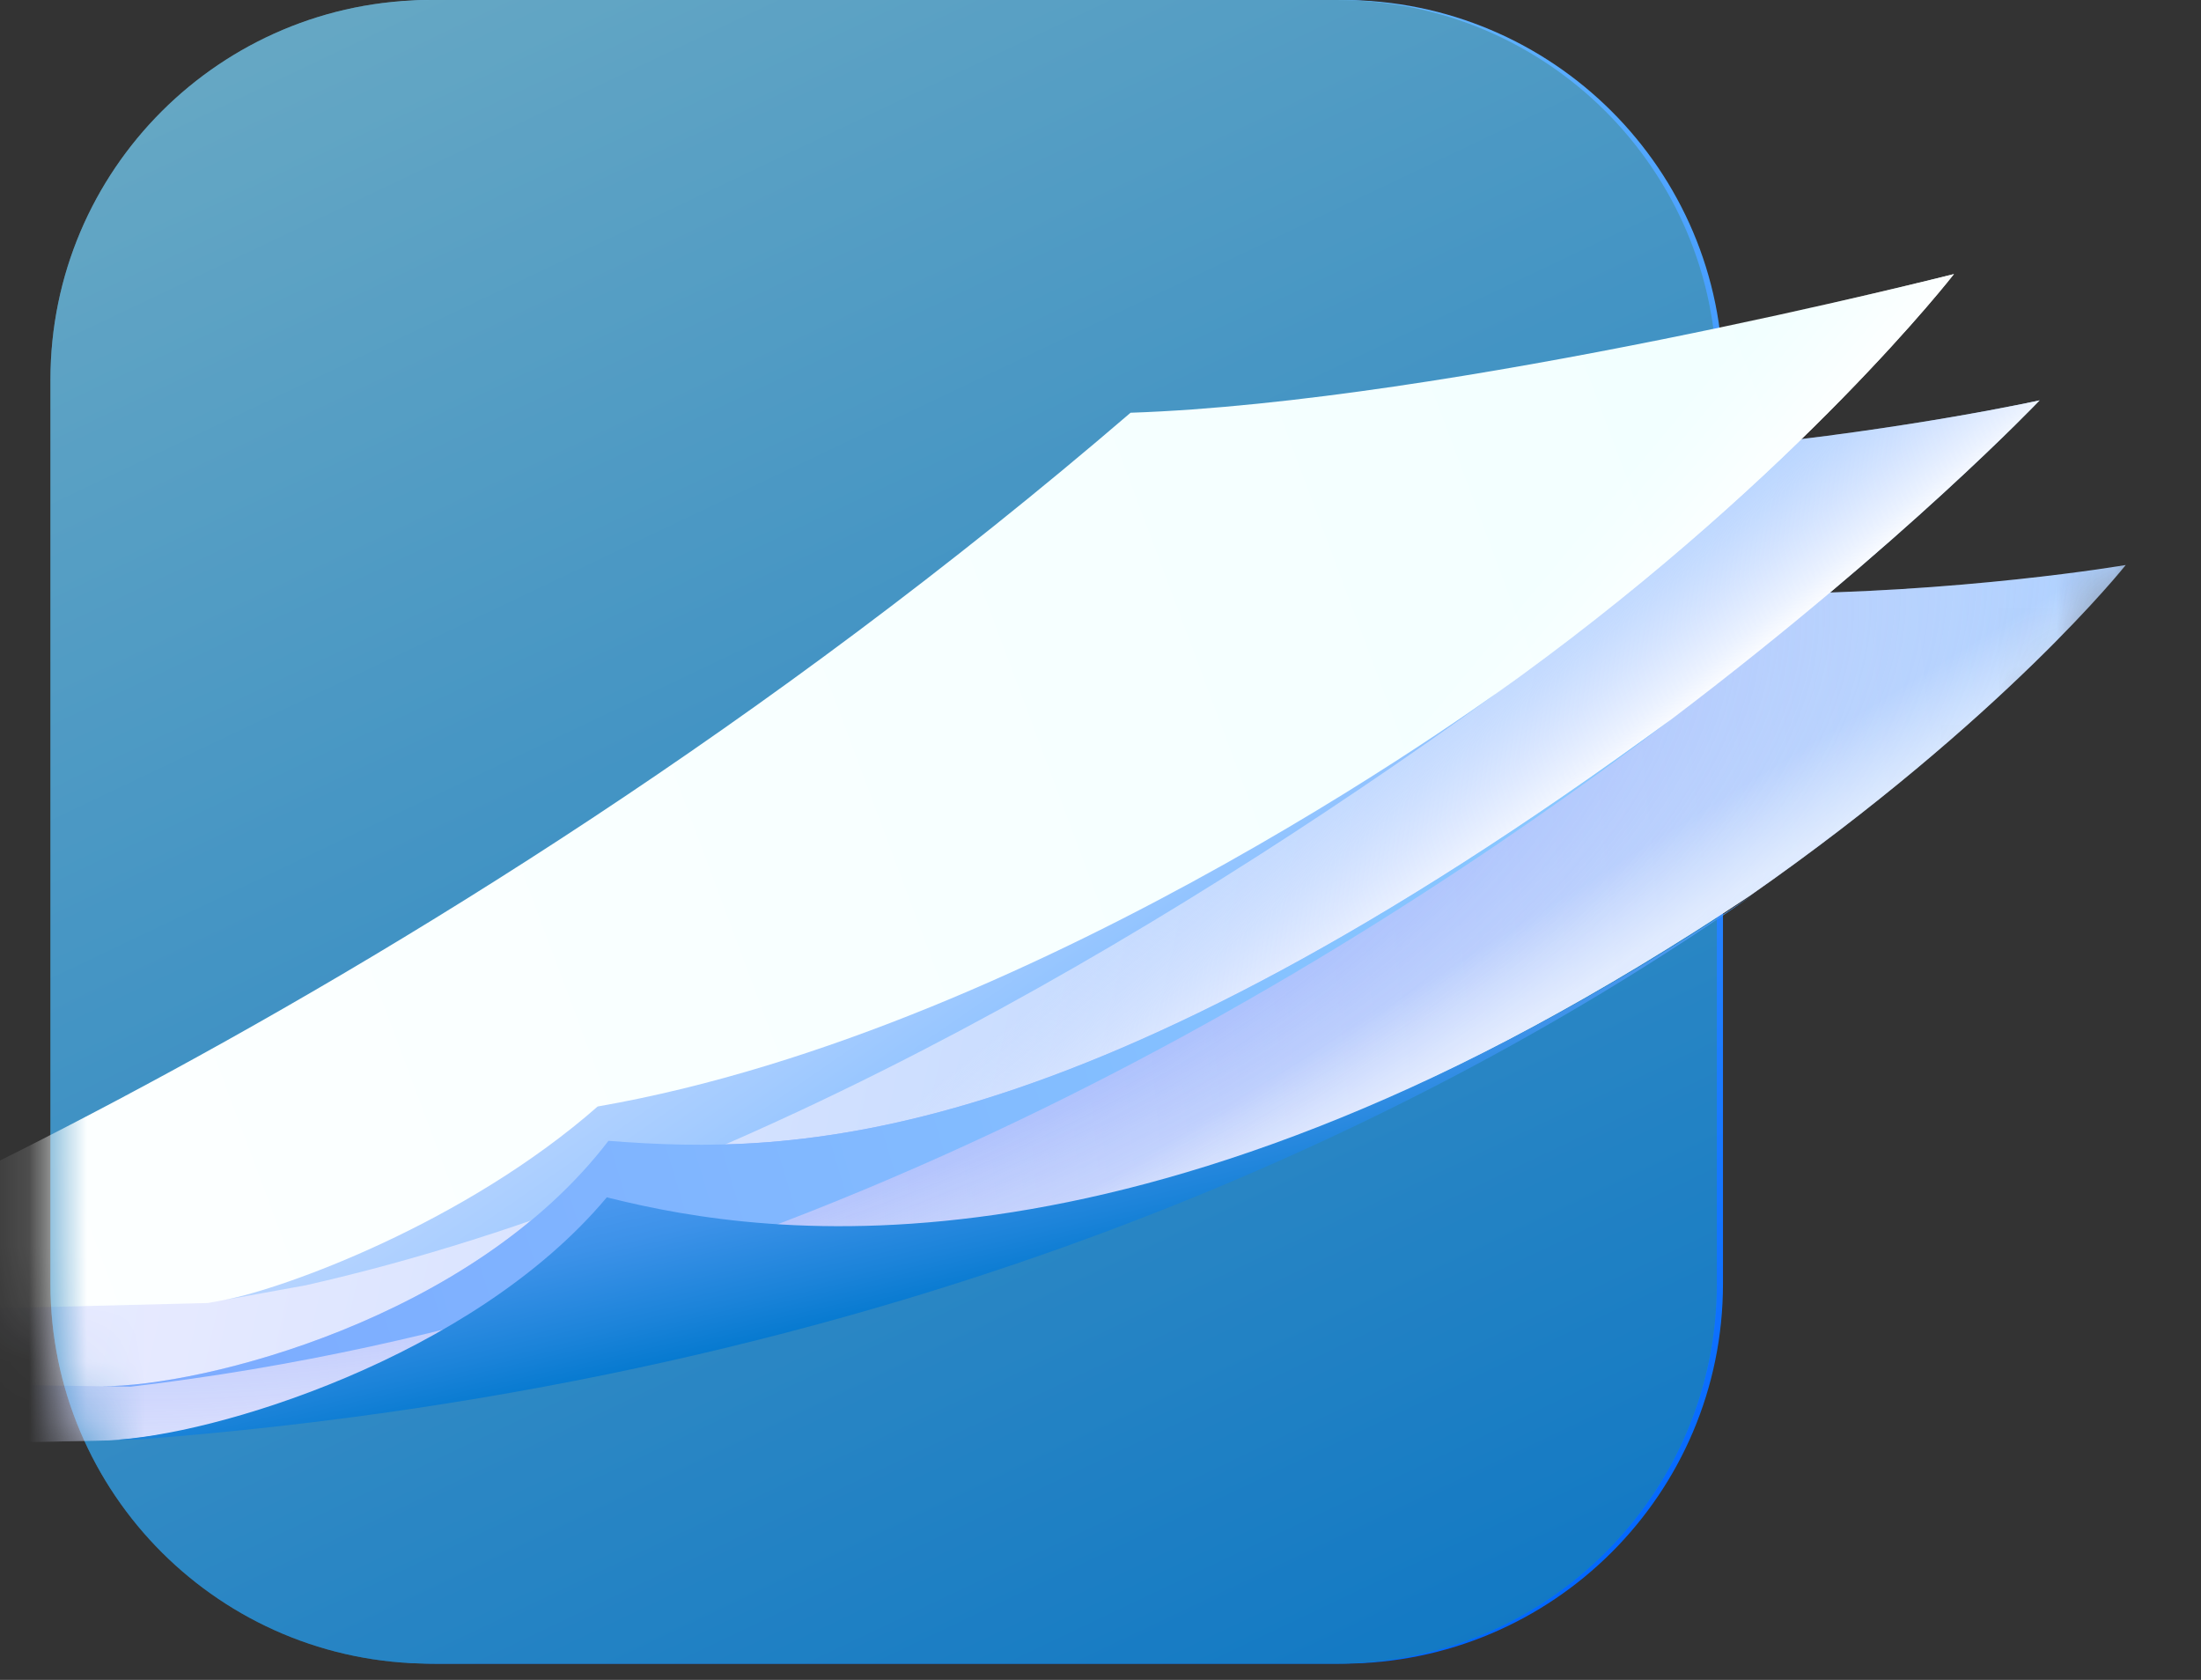 <svg width="38" height="29" viewBox="0 0 38 29" fill="none" xmlns="http://www.w3.org/2000/svg">
<rect x="0" y="0" width="38" height="29" fill="#333333" stroke="none"/>
<path d="M23.18 0H7.544C3.917 0 0.977 2.935 0.977 6.555V22.163C0.977 25.784 3.917 28.719 7.544 28.719H23.18C26.806 28.719 29.747 25.784 29.747 22.163V6.555C29.747 2.935 26.806 0 23.18 0Z" fill="url(#paint0_linear_1007_11098)"/>
<path d="M23.074 0H7.438C3.811 0 0.871 2.935 0.871 6.555V22.163C0.871 25.784 3.811 28.719 7.438 28.719H23.074C26.701 28.719 29.641 25.784 29.641 22.163V6.555C29.641 2.935 26.701 0 23.074 0Z" fill="url(#paint1_linear_1007_11098)"/>
<g style="mix-blend-mode:overlay" opacity="0.33">
<path d="M23.074 0H7.438C3.811 0 0.871 2.935 0.871 6.555V22.163C0.871 25.784 3.811 28.719 7.438 28.719H23.074C26.701 28.719 29.641 25.784 29.641 22.163V6.555C29.641 2.935 26.701 0 23.074 0Z" fill="#35404C"/>
</g>
<mask id="mask0_1007_11098" style="mask-type:luminance" maskUnits="userSpaceOnUse" x="0" y="0" width="38" height="29">
<path d="M23.18 28.719H7.438C3.811 28.719 0.871 25.784 0.871 22.163V6.555C0.871 2.935 3.811 0 7.438 0H23.18C26.807 0 37.999 4.595 37.999 8.215L29.747 22.163C29.747 25.784 26.806 28.719 23.18 28.719H23.18Z" fill="white"/>
</mask>
<g mask="url(#mask0_1007_11098)">
<path d="M19.983 7.844C11.706 18.229 -5.61 25.021 -5.61 25.021L1.865 24.866C3.618 24.798 8.524 23.539 10.442 20.679C10.443 20.678 10.44 20.675 10.442 20.675C13.034 21.64 19.78 22.406 30.208 15.466C34.621 12.385 36.7 9.754 36.7 9.754C36.7 9.754 25.23 11.72 19.983 7.843V7.844Z" fill="url(#paint2_linear_1007_11098)"/>
<path d="M19.983 7.844C11.706 18.229 -5.61 25.021 -5.61 25.021L1.865 24.866C3.618 24.798 8.524 23.539 10.442 20.679C10.443 20.678 10.44 20.675 10.442 20.675C13.034 21.64 19.78 22.406 30.208 15.466C34.621 12.385 36.7 9.754 36.7 9.754C36.7 9.754 25.23 11.72 19.983 7.843V7.844Z" fill="url(#paint3_radial_1007_11098)"/>
<path d="M19.983 7.844C11.706 18.229 -5.61 25.021 -5.61 25.021L1.865 24.866C3.618 24.798 8.524 23.539 10.442 20.679C10.443 20.678 10.44 20.675 10.442 20.675C13.034 21.64 19.78 22.406 30.208 15.466C34.621 12.385 36.7 9.754 36.7 9.754C36.7 9.754 25.23 11.72 19.983 7.843V7.844Z" fill="url(#paint4_linear_1007_11098)"/>
<path d="M19.669 7.375C19.669 7.375 19.658 7.386 19.652 7.393C10.797 17.083 -5.775 23.822 -5.775 23.822L1.754 23.931C3.485 23.938 8.155 22.769 10.505 19.695C10.504 19.695 10.504 19.695 10.505 19.695C10.505 19.695 10.504 19.695 10.505 19.695C13.665 19.94 18.611 19.927 28.863 12.412C32.891 9.358 35.214 6.911 35.214 6.911C35.214 6.911 26.272 8.89 19.669 7.375Z" fill="url(#paint5_linear_1007_11098)"/>
<path d="M19.669 7.375C19.669 7.375 19.658 7.386 19.652 7.393C10.797 17.083 -5.775 23.822 -5.775 23.822L1.754 23.931C3.485 23.938 8.155 22.769 10.505 19.695C10.504 19.695 10.504 19.695 10.505 19.695C10.505 19.695 10.504 19.695 10.505 19.695C13.665 19.94 18.611 19.927 28.863 12.412C32.891 9.358 35.214 6.911 35.214 6.911C35.214 6.911 26.272 8.89 19.669 7.375Z" fill="url(#paint6_linear_1007_11098)"/>
<path d="M19.519 7.125C6.923 17.945 -6 22.731 -6 22.731L3.586 22.494L3.852 22.445C4.928 22.241 8.146 21.413 10.425 19.412C10.425 19.412 11.28 19.355 11.281 19.355C18.08 17.79 26.134 11.749 26.251 11.671C31.088 8.144 33.735 4.731 33.735 4.731C33.735 4.731 25.033 6.941 19.519 7.125H19.519Z" fill="url(#paint7_linear_1007_11098)"/>
<path d="M19.519 7.125C6.923 17.945 -6 22.731 -6 22.731L3.586 22.494L3.852 22.445C4.928 22.241 8.146 21.413 10.425 19.412C10.425 19.412 11.28 19.355 11.281 19.355C18.08 17.79 26.134 11.749 26.251 11.671C31.088 8.144 33.735 4.731 33.735 4.731C33.735 4.731 25.033 6.941 19.519 7.125H19.519Z" fill="url(#paint8_linear_1007_11098)"/>
<path d="M10.319 19.101C8.039 21.102 4.928 22.241 3.853 22.446L5.276 22.188C12.966 20.455 20.707 15.713 26.251 11.671C26.134 11.749 18.092 17.751 10.319 19.101Z" fill="url(#paint9_linear_1007_11098)"/>
<path d="M10.505 19.694C8.155 22.768 3.486 23.938 1.755 23.931L2.258 23.938C13.474 22.623 22.985 16.871 28.864 12.412C18.612 19.926 13.665 19.938 10.505 19.694H10.505Z" fill="url(#paint10_linear_1007_11098)"/>
<path d="M10.536 20.684C10.536 20.684 10.478 20.668 10.477 20.669C8.15 23.447 3.653 24.793 1.9 24.86L2.367 24.851C15.613 23.843 24.742 19.303 30.244 15.461C19.816 22.401 13.219 21.349 10.536 20.684Z" fill="url(#paint11_linear_1007_11098)"/>
</g>
<defs>
<linearGradient id="paint0_linear_1007_11098" x1="22.925" y1="30.21" x2="0.269" y2="-17.439" gradientUnits="userSpaceOnUse">
<stop stop-color="#0065FF"/>
<stop offset="1" stop-color="#C1FFFF"/>
</linearGradient>
<linearGradient id="paint1_linear_1007_11098" x1="22.82" y1="30.21" x2="0.163" y2="-17.439" gradientUnits="userSpaceOnUse">
<stop stop-color="#0094FF"/>
<stop offset="1" stop-color="#C1FFFF"/>
</linearGradient>
<linearGradient id="paint2_linear_1007_11098" x1="5.969" y1="16.85" x2="50.67" y2="12.395" gradientUnits="userSpaceOnUse">
<stop stop-color="#EFEEFF"/>
<stop offset="0.17" stop-color="#E5E9FF"/>
<stop offset="0.44" stop-color="#CCDEFF"/>
<stop offset="0.79" stop-color="#A3CBFF"/>
<stop offset="1" stop-color="#87BFFF"/>
</linearGradient>
<radialGradient id="paint3_radial_1007_11098" cx="0" cy="0" r="1" gradientUnits="userSpaceOnUse" gradientTransform="translate(10.945 15.546) rotate(-16.432) scale(26.321 10.775)">
<stop stop-color="#1249FF"/>
<stop offset="1" stop-color="#CCD7F6" stop-opacity="0"/>
</radialGradient>
<linearGradient id="paint4_linear_1007_11098" x1="17.79" y1="21.189" x2="20.563" y2="25.659" gradientUnits="userSpaceOnUse">
<stop stop-color="white" stop-opacity="0"/>
<stop offset="0.28" stop-color="white" stop-opacity="0.5"/>
</linearGradient>
<linearGradient id="paint5_linear_1007_11098" x1="-1.876" y1="9.4" x2="42.855" y2="19.303" gradientUnits="userSpaceOnUse">
<stop stop-color="#EFEEFF"/>
<stop offset="0.17" stop-color="#E5E9FF"/>
<stop offset="0.44" stop-color="#CCDEFF"/>
<stop offset="0.79" stop-color="#A3CBFF"/>
<stop offset="1" stop-color="#87BFFF"/>
</linearGradient>
<linearGradient id="paint6_linear_1007_11098" x1="16.699" y1="18.253" x2="18.831" y2="20.853" gradientUnits="userSpaceOnUse">
<stop stop-color="#EFEEFF" stop-opacity="0"/>
<stop offset="0.08" stop-color="#EFEEFF" stop-opacity="0.04"/>
<stop offset="0.23" stop-color="#F1F0FF" stop-opacity="0.14"/>
<stop offset="0.41" stop-color="#F3F3FF" stop-opacity="0.3"/>
<stop offset="0.62" stop-color="#F7F6FF" stop-opacity="0.53"/>
<stop offset="0.86" stop-color="#FBFBFF" stop-opacity="0.81"/>
<stop offset="1" stop-color="white"/>
</linearGradient>
<linearGradient id="paint7_linear_1007_11098" x1="-6.408" y1="21.638" x2="34.356" y2="6.386" gradientUnits="userSpaceOnUse">
<stop stop-color="white"/>
<stop offset="0.7" stop-color="#F5FFFF"/>
<stop offset="1" stop-color="#F0FFFF"/>
</linearGradient>
<linearGradient id="paint8_linear_1007_11098" x1="19.411" y1="18.351" x2="21.32" y2="19.948" gradientUnits="userSpaceOnUse">
<stop stop-color="white" stop-opacity="0"/>
<stop offset="0.08" stop-color="white" stop-opacity="0.04"/>
<stop offset="0.23" stop-color="white" stop-opacity="0.14"/>
<stop offset="0.41" stop-color="white" stop-opacity="0.3"/>
<stop offset="0.62" stop-color="white" stop-opacity="0.53"/>
<stop offset="0.86" stop-color="white" stop-opacity="0.81"/>
<stop offset="1" stop-color="white"/>
</linearGradient>
<linearGradient id="paint9_linear_1007_11098" x1="9.56" y1="9.149" x2="23.744" y2="29.644" gradientUnits="userSpaceOnUse">
<stop stop-color="#EFEEFF"/>
<stop offset="0.08" stop-color="#E5E9FF"/>
<stop offset="0.22" stop-color="#CCDEFF"/>
<stop offset="0.4" stop-color="#A3CBFF"/>
<stop offset="0.5" stop-color="#87BFFF"/>
<stop offset="0.63" stop-color="#87BFFF"/>
</linearGradient>
<linearGradient id="paint10_linear_1007_11098" x1="1.388" y1="22.715" x2="29.43" y2="14.303" gradientUnits="userSpaceOnUse">
<stop stop-color="#7CAAFF"/>
<stop offset="1" stop-color="#88CAFF"/>
</linearGradient>
<linearGradient id="paint11_linear_1007_11098" x1="15.903" y1="19.432" x2="16.632" y2="22.562" gradientUnits="userSpaceOnUse">
<stop stop-color="#4A98EF"/>
<stop offset="0.24" stop-color="#3D92E9"/>
<stop offset="0.69" stop-color="#1B83D9"/>
<stop offset="1" stop-color="#0077CD"/>
</linearGradient>
</defs>
</svg>
